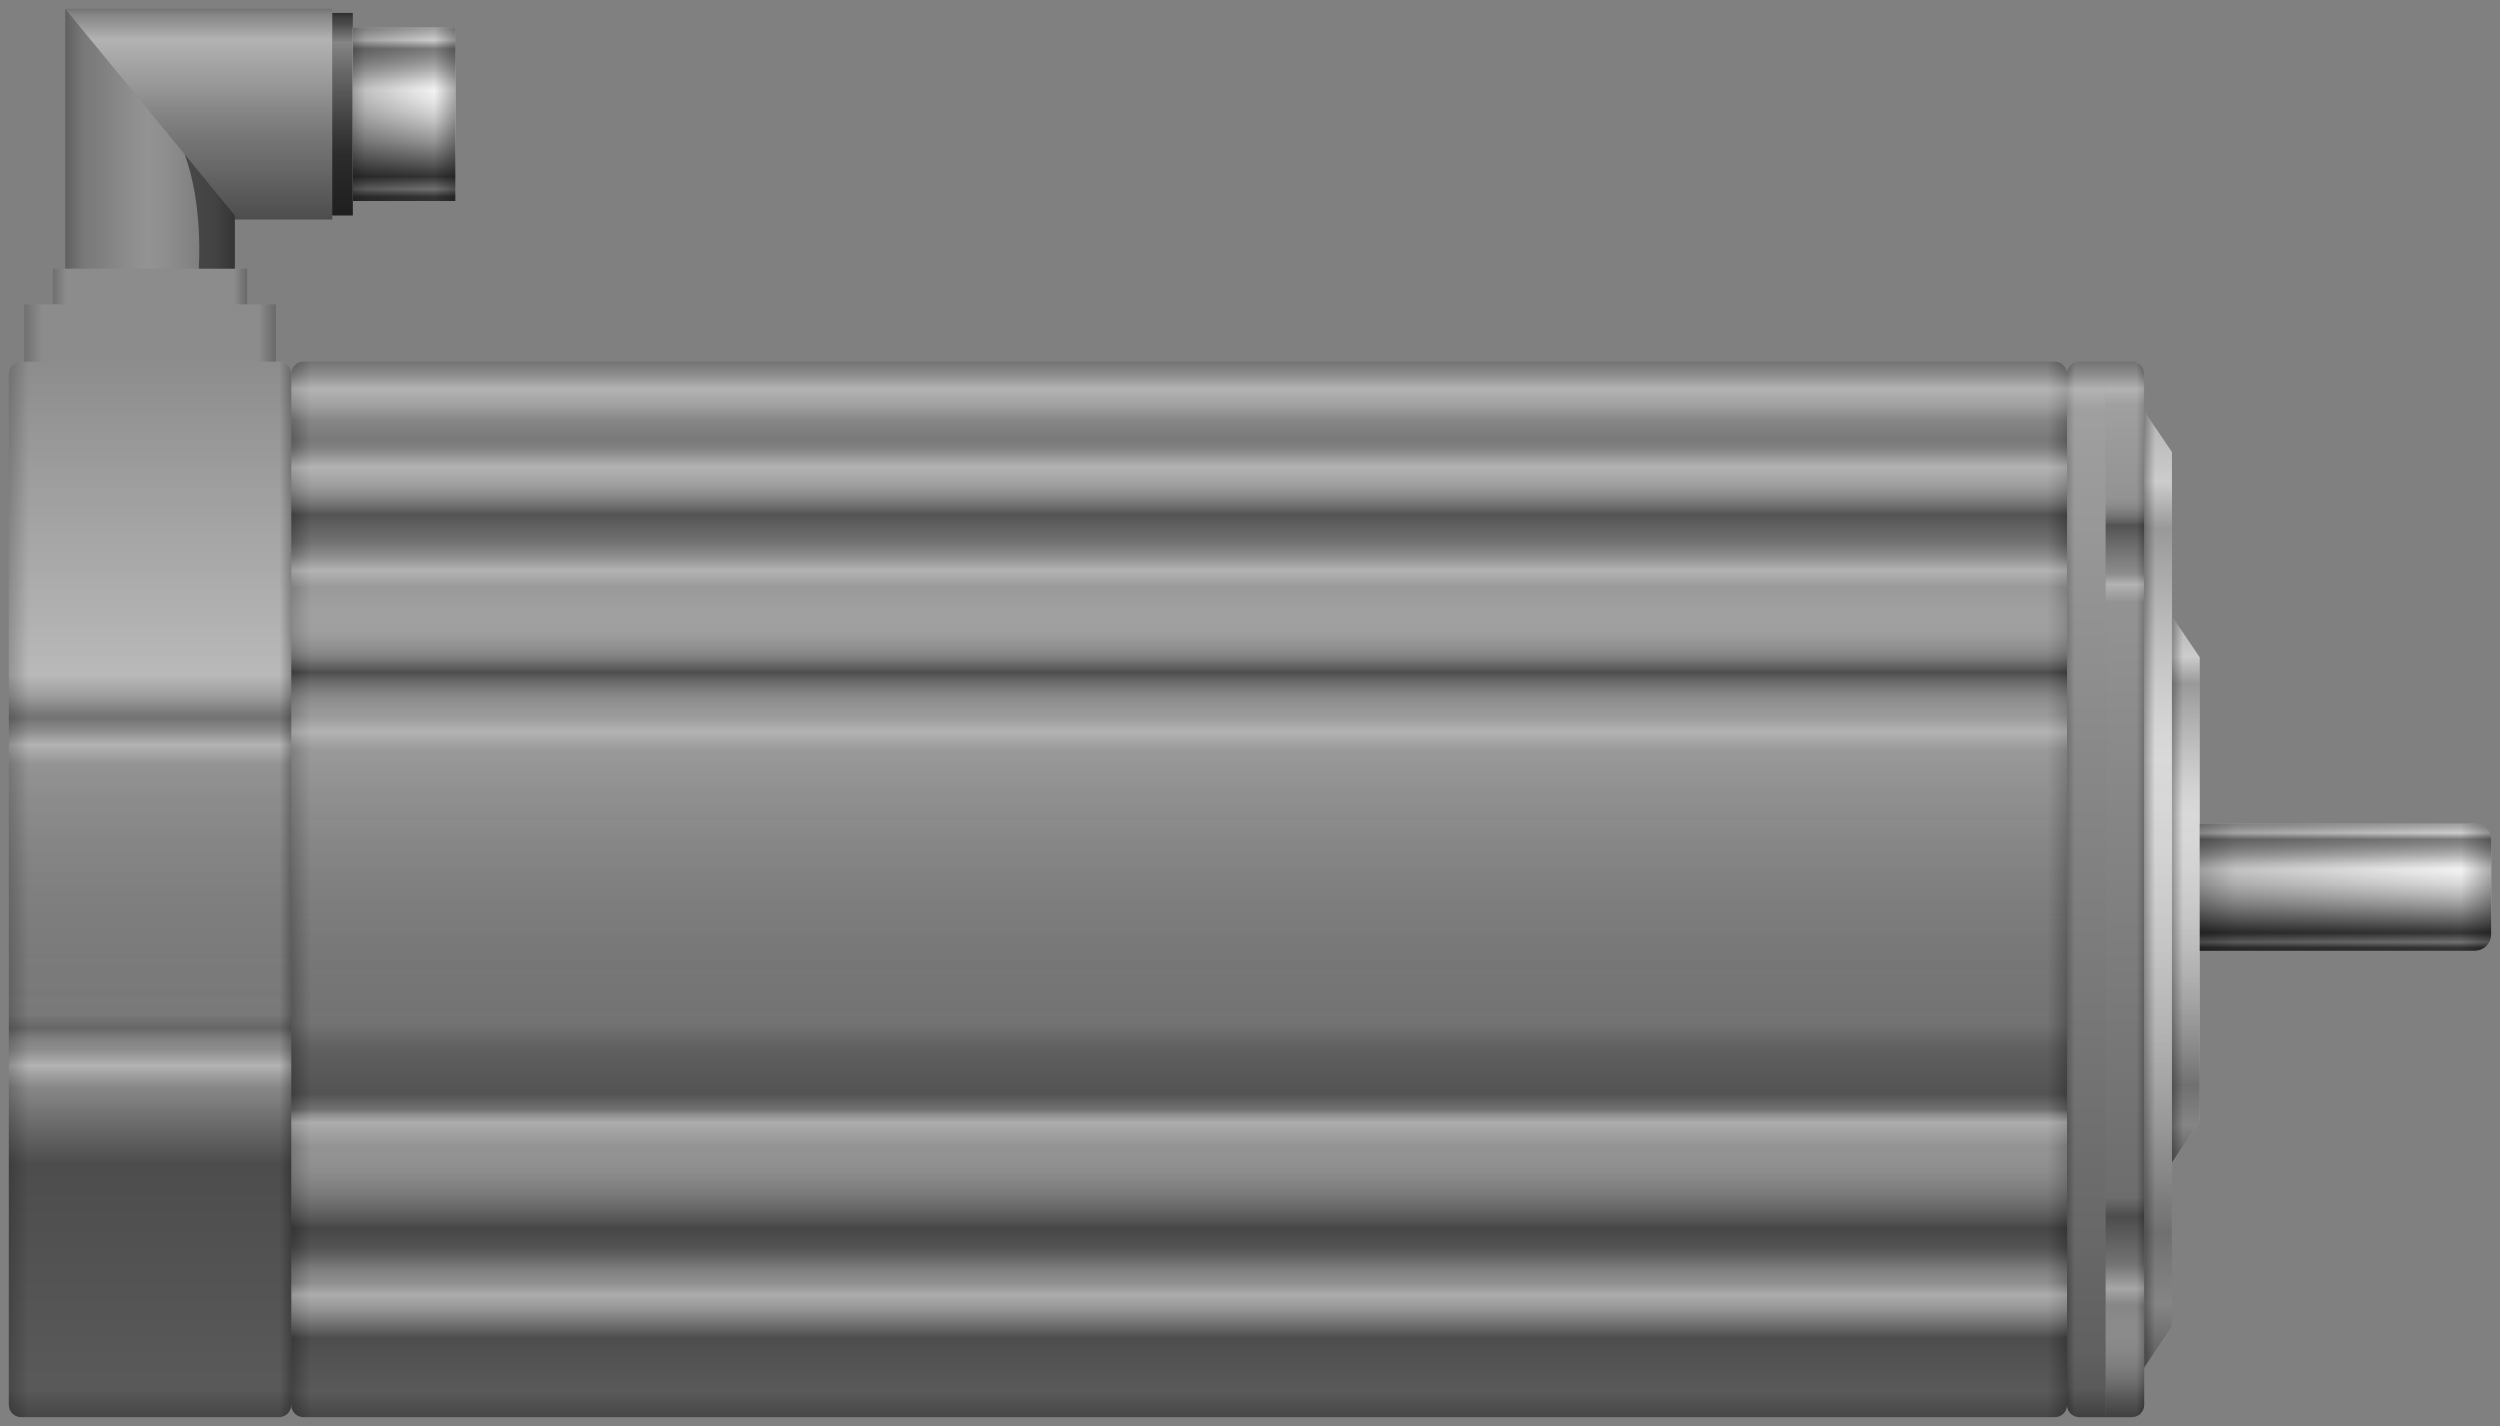 <svg version="1.2" baseProfile="tiny" id="EdgeSVG_itqzN" x="0px" y="0px" width="283.083px" height="161.469px" viewBox="0 0 283.083 161.469" xmlns:xlink="http://www.w3.org/1999/xlink" xmlns="http://www.w3.org/2000/svg">
  <rect x="0" y="0" width="283.083" height="161.469" fill="#808080" stroke="none"/>
  <polygon fill="#CCCCCC" points="245.939,150.229 242.793,154.877 242.793,46.545 245.939,51.192 &#x9;"/>
  <polygon fill="#CCCCCC" points="249.083,126.99 245.939,131.639 245.939,69.784 249.083,74.432 &#x9;"/>
  <path fill="#CCCCCC" d="M282.083,95.118v10.689c0,1.023-0.837,1.859-1.859,1.859h-31.141c0-3.142,0-11.029,0-14.408h31.141&#xD;&#xA;&#x9;&#x9;C281.247,93.259,282.083,94.095,282.083,95.118z"/>
  <linearGradient id="SVGID_2_" gradientUnits="userSpaceOnUse" x1="265.584" y1="93.259" x2="265.584" y2="107.667">
    <stop offset="0.012" style="stop-color:#000000;stop-opacity:0.2"/>
    <stop offset="0.074" style="stop-color:#000000;stop-opacity:0"/>
    <stop offset="0.123" style="stop-color:#000000;stop-opacity:0.4"/>
    <stop offset="0.163" style="stop-color:#393939;stop-opacity:0.46"/>
    <stop offset="0.218" style="stop-color:#7F7F7F;stop-opacity:0.539"/>
    <stop offset="0.267" style="stop-color:#B6B6B6;stop-opacity:0.611"/>
    <stop offset="0.308" style="stop-color:#DEDEDE;stop-opacity:0.672"/>
    <stop offset="0.342" style="stop-color:#F6F6F6;stop-opacity:0.72"/>
    <stop offset="0.362" style="stop-color:#FFFFFF;stop-opacity:0.75"/>
    <stop offset="0.404" style="stop-color:#F6F6F6;stop-opacity:0.75"/>
    <stop offset="0.473" style="stop-color:#DEDEDE;stop-opacity:0.75"/>
    <stop offset="0.56" style="stop-color:#B6B6B6;stop-opacity:0.75"/>
    <stop offset="0.662" style="stop-color:#7F7F7F;stop-opacity:0.75"/>
    <stop offset="0.774" style="stop-color:#393939;stop-opacity:0.75"/>
    <stop offset="0.859" style="stop-color:#000000;stop-opacity:0.75"/>
    <stop offset="0.932" style="stop-color:#000000;stop-opacity:0.45"/>
    <stop offset="0.976" style="stop-color:#000000;stop-opacity:0.75"/>
  </linearGradient>
  <path fill="url(#SVGID_2_)" d="M282.083,95.118v10.689c0,1.023-0.837,1.859-1.859,1.859h-31.141c0-3.142,0-11.029,0-14.408h31.141&#xD;&#xA;&#x9;&#x9;C281.247,93.259,282.083,94.095,282.083,95.118z"/>
  <linearGradient id="SVGID_3_" gradientUnits="userSpaceOnUse" x1="249.083" y1="100.463" x2="282.084" y2="100.463">
    <stop offset="0" style="stop-color:#000000;stop-opacity:0.35"/>
    <stop offset="0.123" style="stop-color:#000000;stop-opacity:0.2"/>
    <stop offset="0.168" style="stop-color:#000000;stop-opacity:0.188"/>
    <stop offset="0.896" style="stop-color:#000000;stop-opacity:0"/>
    <stop offset="0.996" style="stop-color:#000000;stop-opacity:0.289"/>
    <stop offset="1" style="stop-color:#000000;stop-opacity:0.3"/>
  </linearGradient>
  <path fill="url(#SVGID_3_)" d="M282.083,95.118v10.689c0,1.023-0.837,1.859-1.859,1.859h-31.141c0-3.142,0-11.029,0-14.408h31.141&#xD;&#xA;&#x9;&#x9;C281.247,93.259,282.083,94.095,282.083,95.118z"/>
  <linearGradient id="SVGID_4_" gradientUnits="userSpaceOnUse" x1="32.976" y1="100.711" x2="234.057" y2="100.711">
    <stop offset="0" style="stop-color:#000000;stop-opacity:0.25"/>
    <stop offset="0.011" style="stop-color:#000000;stop-opacity:0"/>
    <stop offset="0.989" style="stop-color:#000000;stop-opacity:0"/>
    <stop offset="1" style="stop-color:#000000;stop-opacity:0.25"/>
  </linearGradient>
  <path fill="url(#SVGID_4_)" d="M32.976,159.074c0,0.768,0.627,1.395,1.394,1.395h198.293c0.767,0,1.395-0.627,1.395-1.395V42.348&#xD;&#xA;&#x9;&#x9;c0-0.767-0.628-1.394-1.395-1.394H34.37c-0.767,0-1.394,0.627-1.394,1.394V159.074z"/>
  <linearGradient id="SVGID_5_" gradientUnits="userSpaceOnUse" x1="133.517" y1="40.954" x2="133.517" y2="160.469">
    <stop offset="0" style="stop-color:#000000;stop-opacity:0.1"/>
    <stop offset="0.012" style="stop-color:#FFFFFF;stop-opacity:0.1"/>
    <stop offset="0.013" style="stop-color:#FFFFFF;stop-opacity:0.127"/>
    <stop offset="0.026" style="stop-color:#FFFFFF;stop-opacity:0.4"/>
    <stop offset="0.042" style="stop-color:#FFFFFF;stop-opacity:0.25"/>
    <stop offset="0.056" style="stop-color:#FFFFFF;stop-opacity:0.05"/>
    <stop offset="0.074" style="stop-color:#000000;stop-opacity:0.05"/>
    <stop offset="0.086" style="stop-color:#FFFFFF;stop-opacity:0.1"/>
    <stop offset="0.1" style="stop-color:#FFFFFF;stop-opacity:0.4"/>
    <stop offset="0.116" style="stop-color:#FFFFFF;stop-opacity:0.25"/>
    <stop offset="0.145" style="stop-color:#000000;stop-opacity:0.35"/>
    <stop offset="0.172" style="stop-color:#000000;stop-opacity:0.1"/>
    <stop offset="0.184" style="stop-color:#FFFFFF;stop-opacity:0.1"/>
    <stop offset="0.198" style="stop-color:#FFFFFF;stop-opacity:0.4"/>
    <stop offset="0.214" style="stop-color:#FFFFFF;stop-opacity:0.2"/>
    <stop offset="0.234" style="stop-color:#FDFDFD;stop-opacity:0.249"/>
    <stop offset="0.245" style="stop-color:#F5F5F5;stop-opacity:0.276"/>
    <stop offset="0.254" style="stop-color:#E7E7E7;stop-opacity:0.298"/>
    <stop offset="0.261" style="stop-color:#D3D3D3;stop-opacity:0.318"/>
    <stop offset="0.268" style="stop-color:#B9B9B9;stop-opacity:0.335"/>
    <stop offset="0.275" style="stop-color:#9A9A9A;stop-opacity:0.351"/>
    <stop offset="0.281" style="stop-color:#757575;stop-opacity:0.366"/>
    <stop offset="0.286" style="stop-color:#494949;stop-opacity:0.381"/>
    <stop offset="0.292" style="stop-color:#1A1A1A;stop-opacity:0.394"/>
    <stop offset="0.294" style="stop-color:#000000;stop-opacity:0.4"/>
    <stop offset="0.304" style="stop-color:#464646;stop-opacity:0.35"/>
    <stop offset="0.319" style="stop-color:#A8A8A8;stop-opacity:0.276"/>
    <stop offset="0.33" style="stop-color:#E7E7E7;stop-opacity:0.224"/>
    <stop offset="0.335" style="stop-color:#FFFFFF;stop-opacity:0.2"/>
    <stop offset="0.351" style="stop-color:#FFFFFF;stop-opacity:0.4"/>
    <stop offset="0.368" style="stop-color:#FFFFFF;stop-opacity:0.2"/>
    <stop offset="0.627" style="stop-color:#000000;stop-opacity:0.1"/>
    <stop offset="0.65" style="stop-color:#000000;stop-opacity:0.25"/>
    <stop offset="0.694" style="stop-color:#000000;stop-opacity:0.35"/>
    <stop offset="0.708" style="stop-color:#000000;stop-opacity:0.122"/>
    <stop offset="0.709" style="stop-color:#000000;stop-opacity:0.1"/>
    <stop offset="0.713" style="stop-color:#FFFFFF;stop-opacity:0.1"/>
    <stop offset="0.721" style="stop-color:#FFFFFF;stop-opacity:0.35"/>
    <stop offset="0.744" style="stop-color:#FFFFFF;stop-opacity:0.15"/>
    <stop offset="0.821" style="stop-color:#000000;stop-opacity:0.45"/>
    <stop offset="0.839" style="stop-color:#000000;stop-opacity:0.35"/>
    <stop offset="0.842" style="stop-color:#050505;stop-opacity:0.323"/>
    <stop offset="0.846" style="stop-color:#121212;stop-opacity:0.292"/>
    <stop offset="0.851" style="stop-color:#292929;stop-opacity:0.259"/>
    <stop offset="0.855" style="stop-color:#494949;stop-opacity:0.225"/>
    <stop offset="0.86" style="stop-color:#727272;stop-opacity:0.19"/>
    <stop offset="0.865" style="stop-color:#A4A4A4;stop-opacity:0.154"/>
    <stop offset="0.869" style="stop-color:#DEDEDE;stop-opacity:0.119"/>
    <stop offset="0.872" style="stop-color:#FFFFFF;stop-opacity:0.1"/>
    <stop offset="0.884" style="stop-color:#FFFFFF;stop-opacity:0.35"/>
    <stop offset="0.888" style="stop-color:#EBEBEB;stop-opacity:0.355"/>
    <stop offset="0.898" style="stop-color:#B6B6B6;stop-opacity:0.367"/>
    <stop offset="0.911" style="stop-color:#606060;stop-opacity:0.383"/>
    <stop offset="0.925" style="stop-color:#000000;stop-opacity:0.4"/>
    <stop offset="0.947" style="stop-color:#000000;stop-opacity:0.35"/>
    <stop offset="0.976" style="stop-color:#000000;stop-opacity:0.3"/>
    <stop offset="1" style="stop-color:#000000;stop-opacity:0.45"/>
  </linearGradient>
  <path fill="url(#SVGID_5_)" d="M32.976,159.074c0,0.768,0.627,1.395,1.394,1.395h198.293c0.767,0,1.395-0.627,1.395-1.395V42.348&#xD;&#xA;&#x9;&#x9;c0-0.767-0.628-1.394-1.395-1.394H34.37c-0.767,0-1.394,0.627-1.394,1.394V159.074z"/>
  <linearGradient id="SVGID_6_" gradientUnits="userSpaceOnUse" x1="234.057" y1="100.711" x2="242.793" y2="100.711">
    <stop offset="0" style="stop-color:#000000;stop-opacity:0.25"/>
    <stop offset="0.1" style="stop-color:#000000;stop-opacity:0"/>
    <stop offset="0.9" style="stop-color:#000000;stop-opacity:0"/>
    <stop offset="1" style="stop-color:#000000;stop-opacity:0.25"/>
  </linearGradient>
  <path fill="url(#SVGID_6_)" d="M242.793,159.074c0,0.768-0.628,1.395-1.395,1.395h-5.948c-0.767,0-1.394-0.627-1.394-1.395V42.348&#xD;&#xA;&#x9;&#x9;c0-0.767,0.627-1.394,1.394-1.394h5.948c0.767,0,1.395,0.627,1.395,1.394V159.074z"/>
  <linearGradient id="SVGID_7_" gradientUnits="userSpaceOnUse" x1="240.608" y1="40.952" x2="240.608" y2="160.471">
    <stop offset="0" style="stop-color:#000000;stop-opacity:0.1"/>
    <stop offset="0.012" style="stop-color:#FFFFFF;stop-opacity:0.1"/>
    <stop offset="0.026" style="stop-color:#FFFFFF;stop-opacity:0.4"/>
    <stop offset="0.041" style="stop-color:#FFFFFF;stop-opacity:0.25"/>
    <stop offset="0.128" style="stop-color:#FFFFFF;stop-opacity:0.15"/>
    <stop offset="0.155" style="stop-color:#000000;stop-opacity:0.35"/>
    <stop offset="0.179" style="stop-color:#000000;stop-opacity:0.1"/>
    <stop offset="0.201" style="stop-color:#FFFFFF;stop-opacity:0.1"/>
    <stop offset="0.211" style="stop-color:#FFFFFF;stop-opacity:0.4"/>
    <stop offset="0.228" style="stop-color:#FFFFFF;stop-opacity:0.15"/>
    <stop offset="0.792" style="stop-color:#000000;stop-opacity:0.15"/>
    <stop offset="0.81" style="stop-color:#000000;stop-opacity:0.4"/>
    <stop offset="0.855" style="stop-color:#000000;stop-opacity:0.1"/>
    <stop offset="0.867" style="stop-color:#FFFFFF;stop-opacity:0.1"/>
    <stop offset="0.878" style="stop-color:#FFFFFF;stop-opacity:0.3"/>
    <stop offset="0.894" style="stop-color:#FFFFFF;stop-opacity:0.05"/>
    <stop offset="0.902" style="stop-color:#F8F8F8;stop-opacity:0.072"/>
    <stop offset="0.913" style="stop-color:#E6E6E6;stop-opacity:0.104"/>
    <stop offset="0.926" style="stop-color:#C7C7C7;stop-opacity:0.142"/>
    <stop offset="0.94" style="stop-color:#9C9C9C;stop-opacity:0.183"/>
    <stop offset="0.956" style="stop-color:#656565;stop-opacity:0.229"/>
    <stop offset="0.972" style="stop-color:#242424;stop-opacity:0.276"/>
    <stop offset="0.98" style="stop-color:#000000;stop-opacity:0.3"/>
    <stop offset="1" style="stop-color:#000000;stop-opacity:0.5"/>
  </linearGradient>
  <path fill="url(#SVGID_7_)" d="M242.792,42.347v116.729c0,0.767-0.627,1.395-1.395,1.395h-2.975V40.952h2.975&#xD;&#xA;&#x9;&#x9;C242.166,40.952,242.792,41.58,242.792,42.347z"/>
  <linearGradient id="SVGID_8_" gradientUnits="userSpaceOnUse" x1="236.239" y1="40.952" x2="236.239" y2="160.471">
    <stop offset="0" style="stop-color:#000000;stop-opacity:0.1"/>
    <stop offset="0.012" style="stop-color:#FFFFFF;stop-opacity:0.1"/>
    <stop offset="0.026" style="stop-color:#FFFFFF;stop-opacity:0.4"/>
    <stop offset="0.045" style="stop-color:#FFFFFF;stop-opacity:0.25"/>
    <stop offset="0.939" style="stop-color:#000000;stop-opacity:0.25"/>
    <stop offset="0.973" style="stop-color:#000000;stop-opacity:0.3"/>
    <stop offset="1" style="stop-color:#000000;stop-opacity:0.5"/>
  </linearGradient>
  <path fill="url(#SVGID_8_)" d="M238.423,40.952v119.519h-2.975c-0.767,0-1.395-0.628-1.395-1.395V42.347&#xD;&#xA;&#x9;&#x9;c0-0.767,0.628-1.395,1.395-1.395H238.423z"/>
  <linearGradient id="SVGID_9_" gradientUnits="userSpaceOnUse" x1="244.367" y1="46.545" x2="244.367" y2="154.877">
    <stop offset="0.012" style="stop-color:#000000;stop-opacity:0.1"/>
    <stop offset="0.074" style="stop-color:#000000;stop-opacity:0"/>
    <stop offset="0.123" style="stop-color:#000000;stop-opacity:0.25"/>
    <stop offset="0.163" style="stop-color:#393939;stop-opacity:0.25"/>
    <stop offset="0.218" style="stop-color:#7F7F7F;stop-opacity:0.25"/>
    <stop offset="0.267" style="stop-color:#B6B6B6;stop-opacity:0.25"/>
    <stop offset="0.308" style="stop-color:#DEDEDE;stop-opacity:0.25"/>
    <stop offset="0.342" style="stop-color:#F6F6F6;stop-opacity:0.25"/>
    <stop offset="0.362" style="stop-color:#FFFFFF;stop-opacity:0.25"/>
    <stop offset="0.404" style="stop-color:#F6F6F6;stop-opacity:0.267"/>
    <stop offset="0.473" style="stop-color:#DEDEDE;stop-opacity:0.295"/>
    <stop offset="0.56" style="stop-color:#B6B6B6;stop-opacity:0.33"/>
    <stop offset="0.662" style="stop-color:#7F7F7F;stop-opacity:0.371"/>
    <stop offset="0.774" style="stop-color:#393939;stop-opacity:0.416"/>
    <stop offset="0.859" style="stop-color:#000000;stop-opacity:0.45"/>
    <stop offset="0.932" style="stop-color:#000000;stop-opacity:0.35"/>
    <stop offset="0.985" style="stop-color:#000000;stop-opacity:0.5"/>
  </linearGradient>
  <polygon fill="url(#SVGID_9_)" points="245.939,150.229 242.793,154.877 242.793,46.545 245.939,51.192 &#x9;"/>
  <linearGradient id="SVGID_10_" gradientUnits="userSpaceOnUse" x1="247.511" y1="69.784" x2="247.511" y2="131.639">
    <stop offset="0.012" style="stop-color:#000000;stop-opacity:0.1"/>
    <stop offset="0.074" style="stop-color:#000000;stop-opacity:0"/>
    <stop offset="0.123" style="stop-color:#000000;stop-opacity:0.25"/>
    <stop offset="0.163" style="stop-color:#393939;stop-opacity:0.25"/>
    <stop offset="0.218" style="stop-color:#7F7F7F;stop-opacity:0.25"/>
    <stop offset="0.267" style="stop-color:#B6B6B6;stop-opacity:0.25"/>
    <stop offset="0.308" style="stop-color:#DEDEDE;stop-opacity:0.25"/>
    <stop offset="0.342" style="stop-color:#F6F6F6;stop-opacity:0.25"/>
    <stop offset="0.362" style="stop-color:#FFFFFF;stop-opacity:0.25"/>
    <stop offset="0.404" style="stop-color:#F6F6F6;stop-opacity:0.267"/>
    <stop offset="0.473" style="stop-color:#DEDEDE;stop-opacity:0.295"/>
    <stop offset="0.56" style="stop-color:#B6B6B6;stop-opacity:0.33"/>
    <stop offset="0.662" style="stop-color:#7F7F7F;stop-opacity:0.371"/>
    <stop offset="0.774" style="stop-color:#393939;stop-opacity:0.416"/>
    <stop offset="0.859" style="stop-color:#000000;stop-opacity:0.45"/>
    <stop offset="0.932" style="stop-color:#000000;stop-opacity:0.35"/>
    <stop offset="0.985" style="stop-color:#000000;stop-opacity:0.5"/>
  </linearGradient>
  <polygon fill="url(#SVGID_10_)" points="249.083,126.99 245.939,131.639 245.939,69.784 249.083,74.432 &#x9;"/>
  <linearGradient id="SVGID_11_" gradientUnits="userSpaceOnUse" x1="242.793" y1="100.711" x2="245.939" y2="100.711">
    <stop offset="0" style="stop-color:#000000;stop-opacity:0.3"/>
    <stop offset="0.399" style="stop-color:#000000;stop-opacity:0"/>
    <stop offset="1" style="stop-color:#000000;stop-opacity:0"/>
  </linearGradient>
  <polygon fill="url(#SVGID_11_)" points="245.939,150.229 242.793,154.877 242.793,46.545 245.939,51.192 &#x9;"/>
  <linearGradient id="SVGID_12_" gradientUnits="userSpaceOnUse" x1="245.939" y1="100.711" x2="249.083" y2="100.711">
    <stop offset="0" style="stop-color:#000000;stop-opacity:0.3"/>
    <stop offset="0.399" style="stop-color:#000000;stop-opacity:0"/>
    <stop offset="1" style="stop-color:#000000;stop-opacity:0"/>
  </linearGradient>
  <polygon fill="url(#SVGID_12_)" points="249.083,126.99 245.939,131.639 245.939,69.784 249.083,74.432 &#x9;"/>
  <linearGradient id="SVGID_13_" gradientUnits="userSpaceOnUse" x1="16.988" y1="40.954" x2="16.988" y2="160.469">
    <stop offset="0" style="stop-color:#FFFFFF;stop-opacity:0.1"/>
    <stop offset="0.255" style="stop-color:#FFFFFF;stop-opacity:0.4"/>
    <stop offset="0.297" style="stop-color:#FFFFFF;stop-opacity:0.45"/>
    <stop offset="0.315" style="stop-color:#FFFFFF;stop-opacity:0.25"/>
    <stop offset="0.317" style="stop-color:#F9F9F9;stop-opacity:0.236"/>
    <stop offset="0.32" style="stop-color:#E8E8E8;stop-opacity:0.217"/>
    <stop offset="0.323" style="stop-color:#CDCDCD;stop-opacity:0.196"/>
    <stop offset="0.327" style="stop-color:#A6A6A6;stop-opacity:0.173"/>
    <stop offset="0.331" style="stop-color:#757575;stop-opacity:0.148"/>
    <stop offset="0.335" style="stop-color:#393939;stop-opacity:0.122"/>
    <stop offset="0.338" style="stop-color:#000000;stop-opacity:0.1"/>
    <stop offset="0.35" style="stop-color:#FFFFFF;stop-opacity:0.1"/>
    <stop offset="0.363" style="stop-color:#FFFFFF;stop-opacity:0.4"/>
    <stop offset="0.382" style="stop-color:#FFFFFF;stop-opacity:0.15"/>
    <stop offset="0.618" style="stop-color:#000000;stop-opacity:0.05"/>
    <stop offset="0.632" style="stop-color:#000000;stop-opacity:0.2"/>
    <stop offset="0.652" style="stop-color:#FFFFFF;stop-opacity:0.1"/>
    <stop offset="0.667" style="stop-color:#FFFFFF;stop-opacity:0.4"/>
    <stop offset="0.669" style="stop-color:#FFFFFF;stop-opacity:0.363"/>
    <stop offset="0.688" style="stop-color:#FFFFFF;stop-opacity:0.05"/>
    <stop offset="0.693" style="stop-color:#B9B9B9;stop-opacity:0.06"/>
    <stop offset="0.698" style="stop-color:#787878;stop-opacity:0.071"/>
    <stop offset="0.703" style="stop-color:#444444;stop-opacity:0.081"/>
    <stop offset="0.707" style="stop-color:#1F1F1F;stop-opacity:0.089"/>
    <stop offset="0.71" style="stop-color:#080808;stop-opacity:0.096"/>
    <stop offset="0.712" style="stop-color:#000000;stop-opacity:0.1"/>
    <stop offset="0.76" style="stop-color:#000000;stop-opacity:0.4"/>
    <stop offset="0.973" style="stop-color:#000000;stop-opacity:0.3"/>
    <stop offset="1" style="stop-color:#000000;stop-opacity:0.45"/>
  </linearGradient>
  <path fill="url(#SVGID_13_)" d="M32.976,159.074c0,0.768-0.627,1.395-1.395,1.395H2.394c-0.767,0-1.394-0.627-1.394-1.395V42.348&#xD;&#xA;&#x9;&#x9;c0-0.767,0.627-1.394,1.394-1.394h29.187c0.767,0,1.395,0.627,1.395,1.394V159.074z"/>
  <linearGradient id="SVGID_14_" gradientUnits="userSpaceOnUse" x1="1" y1="100.711" x2="32.976" y2="100.711">
    <stop offset="0" style="stop-color:#000000;stop-opacity:0.2"/>
    <stop offset="0.071" style="stop-color:#000000;stop-opacity:0"/>
    <stop offset="0.959" style="stop-color:#000000;stop-opacity:0"/>
    <stop offset="1" style="stop-color:#000000;stop-opacity:0.25"/>
  </linearGradient>
  <path fill="url(#SVGID_14_)" d="M32.976,159.074c0,0.768-0.627,1.395-1.395,1.395H2.394c-0.767,0-1.394-0.627-1.394-1.395V42.348&#xD;&#xA;&#x9;&#x9;c0-0.767,0.627-1.394,1.394-1.394h29.187c0.767,0,1.395,0.627,1.395,1.394V159.074z"/>
  <linearGradient id="SVGID_15_" gradientUnits="userSpaceOnUse" x1="2.735" y1="37.709" x2="31.241" y2="37.709">
    <stop offset="0" style="stop-color:#FFFFFF;stop-opacity:0.1"/>
    <stop offset="0.857" style="stop-color:#FFFFFF;stop-opacity:0.1"/>
    <stop offset="1" style="stop-color:#FFFFFF;stop-opacity:0.1"/>
  </linearGradient>
  <rect x="2.735" y="34.464" fill="url(#SVGID_15_)" width="28.506" height="6.49"/>
  <linearGradient id="SVGID_16_" gradientUnits="userSpaceOnUse" x1="5.988" y1="32.442" x2="27.988" y2="32.442">
    <stop offset="0" style="stop-color:#FFFFFF;stop-opacity:0.1"/>
    <stop offset="0.857" style="stop-color:#FFFFFF;stop-opacity:0.1"/>
    <stop offset="1" style="stop-color:#FFFFFF;stop-opacity:0.1"/>
  </linearGradient>
  <rect x="5.988" y="30.42" fill="url(#SVGID_16_)" width="22" height="4.043"/>
  <linearGradient id="SVGID_17_" gradientUnits="userSpaceOnUse" x1="2.735" y1="37.709" x2="31.241" y2="37.709">
    <stop offset="0" style="stop-color:#000000;stop-opacity:0.2"/>
    <stop offset="0.071" style="stop-color:#000000;stop-opacity:0"/>
    <stop offset="0.932" style="stop-color:#000000;stop-opacity:0"/>
    <stop offset="1" style="stop-color:#000000;stop-opacity:0.25"/>
  </linearGradient>
  <rect x="2.735" y="34.464" fill="url(#SVGID_17_)" width="28.506" height="6.49"/>
  <linearGradient id="SVGID_18_" gradientUnits="userSpaceOnUse" x1="5.988" y1="32.442" x2="27.988" y2="32.442">
    <stop offset="0" style="stop-color:#000000;stop-opacity:0.2"/>
    <stop offset="0.071" style="stop-color:#000000;stop-opacity:0"/>
    <stop offset="0.932" style="stop-color:#000000;stop-opacity:0"/>
    <stop offset="1" style="stop-color:#000000;stop-opacity:0.25"/>
  </linearGradient>
  <rect x="5.988" y="30.42" fill="url(#SVGID_18_)" width="22" height="4.043"/>
  <rect x="37.624" y="1.465" fill="#333333" width="2.324" height="22.929"/>
  <rect x="39.947" y="3.098" fill="#CCCCCC" width="11.62" height="19.663"/>
  <linearGradient id="SVGID_19_" gradientUnits="userSpaceOnUse" x1="45.757" y1="3.098" x2="45.757" y2="22.76">
    <stop offset="0.012" style="stop-color:#000000;stop-opacity:0.2"/>
    <stop offset="0.074" style="stop-color:#000000;stop-opacity:0"/>
    <stop offset="0.123" style="stop-color:#000000;stop-opacity:0.4"/>
    <stop offset="0.163" style="stop-color:#393939;stop-opacity:0.46"/>
    <stop offset="0.218" style="stop-color:#7F7F7F;stop-opacity:0.539"/>
    <stop offset="0.267" style="stop-color:#B6B6B6;stop-opacity:0.611"/>
    <stop offset="0.308" style="stop-color:#DEDEDE;stop-opacity:0.672"/>
    <stop offset="0.342" style="stop-color:#F6F6F6;stop-opacity:0.72"/>
    <stop offset="0.362" style="stop-color:#FFFFFF;stop-opacity:0.75"/>
    <stop offset="0.404" style="stop-color:#F6F6F6;stop-opacity:0.75"/>
    <stop offset="0.473" style="stop-color:#DEDEDE;stop-opacity:0.75"/>
    <stop offset="0.56" style="stop-color:#B6B6B6;stop-opacity:0.75"/>
    <stop offset="0.662" style="stop-color:#7F7F7F;stop-opacity:0.75"/>
    <stop offset="0.774" style="stop-color:#393939;stop-opacity:0.75"/>
    <stop offset="0.859" style="stop-color:#000000;stop-opacity:0.75"/>
    <stop offset="0.932" style="stop-color:#000000;stop-opacity:0.45"/>
    <stop offset="0.976" style="stop-color:#000000;stop-opacity:0.75"/>
  </linearGradient>
  <rect x="39.947" y="3.098" fill="url(#SVGID_19_)" width="11.62" height="19.663"/>
  <linearGradient id="SVGID_20_" gradientUnits="userSpaceOnUse" x1="39.947" y1="12.929" x2="51.567" y2="12.929">
    <stop offset="0" style="stop-color:#000000;stop-opacity:0.35"/>
    <stop offset="0.123" style="stop-color:#000000;stop-opacity:0.2"/>
    <stop offset="0.162" style="stop-color:#000000;stop-opacity:0.188"/>
    <stop offset="0.795" style="stop-color:#000000;stop-opacity:0"/>
    <stop offset="0.993" style="stop-color:#000000;stop-opacity:0.289"/>
    <stop offset="1" style="stop-color:#000000;stop-opacity:0.3"/>
  </linearGradient>
  <rect x="39.947" y="3.098" fill="url(#SVGID_20_)" width="11.62" height="19.663"/>
  <linearGradient id="SVGID_21_" gradientUnits="userSpaceOnUse" x1="22.504" y1="1" x2="22.504" y2="24.857">
    <stop offset="0" style="stop-color:#000000;stop-opacity:0.1"/>
    <stop offset="0.005" style="stop-color:#282828;stop-opacity:0.1"/>
    <stop offset="0.014" style="stop-color:#686868;stop-opacity:0.1"/>
    <stop offset="0.023" style="stop-color:#9E9E9E;stop-opacity:0.1"/>
    <stop offset="0.031" style="stop-color:#C8C8C8;stop-opacity:0.1"/>
    <stop offset="0.038" style="stop-color:#E6E6E6;stop-opacity:0.1"/>
    <stop offset="0.044" style="stop-color:#F8F8F8;stop-opacity:0.1"/>
    <stop offset="0.048" style="stop-color:#FFFFFF;stop-opacity:0.1"/>
    <stop offset="0.146" style="stop-color:#FFFFFF;stop-opacity:0.4"/>
    <stop offset="0.296" style="stop-color:#FFFFFF;stop-opacity:0.25"/>
    <stop offset="0.332" style="stop-color:#F3F3F3;stop-opacity:0.241"/>
    <stop offset="0.396" style="stop-color:#D4D4D4;stop-opacity:0.226"/>
    <stop offset="0.482" style="stop-color:#A1A1A1;stop-opacity:0.205"/>
    <stop offset="0.586" style="stop-color:#5B5B5B;stop-opacity:0.18"/>
    <stop offset="0.704" style="stop-color:#030303;stop-opacity:0.151"/>
    <stop offset="0.707" style="stop-color:#000000;stop-opacity:0.15"/>
    <stop offset="1" style="stop-color:#000000;stop-opacity:0.4"/>
  </linearGradient>
  <polygon fill="url(#SVGID_21_)" points="37.624,1 37.624,24.857 26.594,24.857 26.594,24.393 7.385,1 &#x9;"/>
  <linearGradient id="SVGID_22_" gradientUnits="userSpaceOnUse" x1="7.385" y1="15.71" x2="26.594" y2="15.71">
    <stop offset="0" style="stop-color:#000000;stop-opacity:0.25"/>
    <stop offset="0.112" style="stop-color:#000000;stop-opacity:0.05"/>
    <stop offset="0.122" style="stop-color:#0F0F0F;stop-opacity:0.053"/>
    <stop offset="0.164" style="stop-color:#474747;stop-opacity:0.064"/>
    <stop offset="0.207" style="stop-color:#787878;stop-opacity:0.076"/>
    <stop offset="0.251" style="stop-color:#A2A2A2;stop-opacity:0.087"/>
    <stop offset="0.294" style="stop-color:#C3C3C3;stop-opacity:0.099"/>
    <stop offset="0.339" style="stop-color:#DEDEDE;stop-opacity:0.111"/>
    <stop offset="0.385" style="stop-color:#F0F0F0;stop-opacity:0.123"/>
    <stop offset="0.432" style="stop-color:#FBFBFB;stop-opacity:0.136"/>
    <stop offset="0.484" style="stop-color:#FFFFFF;stop-opacity:0.15"/>
    <stop offset="0.548" style="stop-color:#FCFCFC;stop-opacity:0.134"/>
    <stop offset="0.6" style="stop-color:#F2F2F2;stop-opacity:0.121"/>
    <stop offset="0.648" style="stop-color:#E1E1E1;stop-opacity:0.109"/>
    <stop offset="0.693" style="stop-color:#C9C9C9;stop-opacity:0.098"/>
    <stop offset="0.736" style="stop-color:#AAAAAA;stop-opacity:0.087"/>
    <stop offset="0.778" style="stop-color:#848484;stop-opacity:0.076"/>
    <stop offset="0.819" style="stop-color:#575757;stop-opacity:0.066"/>
    <stop offset="0.858" style="stop-color:#242424;stop-opacity:0.056"/>
    <stop offset="0.882" style="stop-color:#000000;stop-opacity:0.05"/>
    <stop offset="1" style="stop-color:#000000;stop-opacity:0.25"/>
  </linearGradient>
  <polygon fill="url(#SVGID_22_)" points="26.594,24.393 26.594,30.42 7.385,30.42 7.385,1 &#x9;"/>
  <linearGradient id="SVGID_23_" gradientUnits="userSpaceOnUse" x1="38.785" y1="1.465" x2="38.785" y2="24.394">
    <stop offset="0" style="stop-color:#000000;stop-opacity:0.1"/>
    <stop offset="0.005" style="stop-color:#282828;stop-opacity:0.1"/>
    <stop offset="0.014" style="stop-color:#686868;stop-opacity:0.1"/>
    <stop offset="0.023" style="stop-color:#9E9E9E;stop-opacity:0.1"/>
    <stop offset="0.031" style="stop-color:#C8C8C8;stop-opacity:0.1"/>
    <stop offset="0.038" style="stop-color:#E6E6E6;stop-opacity:0.1"/>
    <stop offset="0.044" style="stop-color:#F8F8F8;stop-opacity:0.1"/>
    <stop offset="0.048" style="stop-color:#FFFFFF;stop-opacity:0.1"/>
    <stop offset="0.146" style="stop-color:#FFFFFF;stop-opacity:0.4"/>
    <stop offset="0.296" style="stop-color:#FFFFFF;stop-opacity:0.25"/>
    <stop offset="0.332" style="stop-color:#F3F3F3;stop-opacity:0.241"/>
    <stop offset="0.396" style="stop-color:#D4D4D4;stop-opacity:0.226"/>
    <stop offset="0.482" style="stop-color:#A1A1A1;stop-opacity:0.205"/>
    <stop offset="0.586" style="stop-color:#5B5B5B;stop-opacity:0.18"/>
    <stop offset="0.704" style="stop-color:#030303;stop-opacity:0.151"/>
    <stop offset="0.707" style="stop-color:#000000;stop-opacity:0.15"/>
    <stop offset="1" style="stop-color:#000000;stop-opacity:0.4"/>
  </linearGradient>
  <rect x="37.624" y="1.465" fill="url(#SVGID_23_)" width="2.324" height="22.929"/>
  <linearGradient id="SVGID_24_" gradientUnits="userSpaceOnUse" x1="20.906" y1="23.943" x2="26.594" y2="23.943">
    <stop offset="0" style="stop-color:#000000;stop-opacity:0.45"/>
    <stop offset="1" style="stop-color:#000000;stop-opacity:0.45"/>
  </linearGradient>
  <path fill="url(#SVGID_24_)" d="M20.906,17.465c2.154,5.844,1.598,12.955,1.598,12.955h4.09v-6.028L20.906,17.465z"/>
</svg>